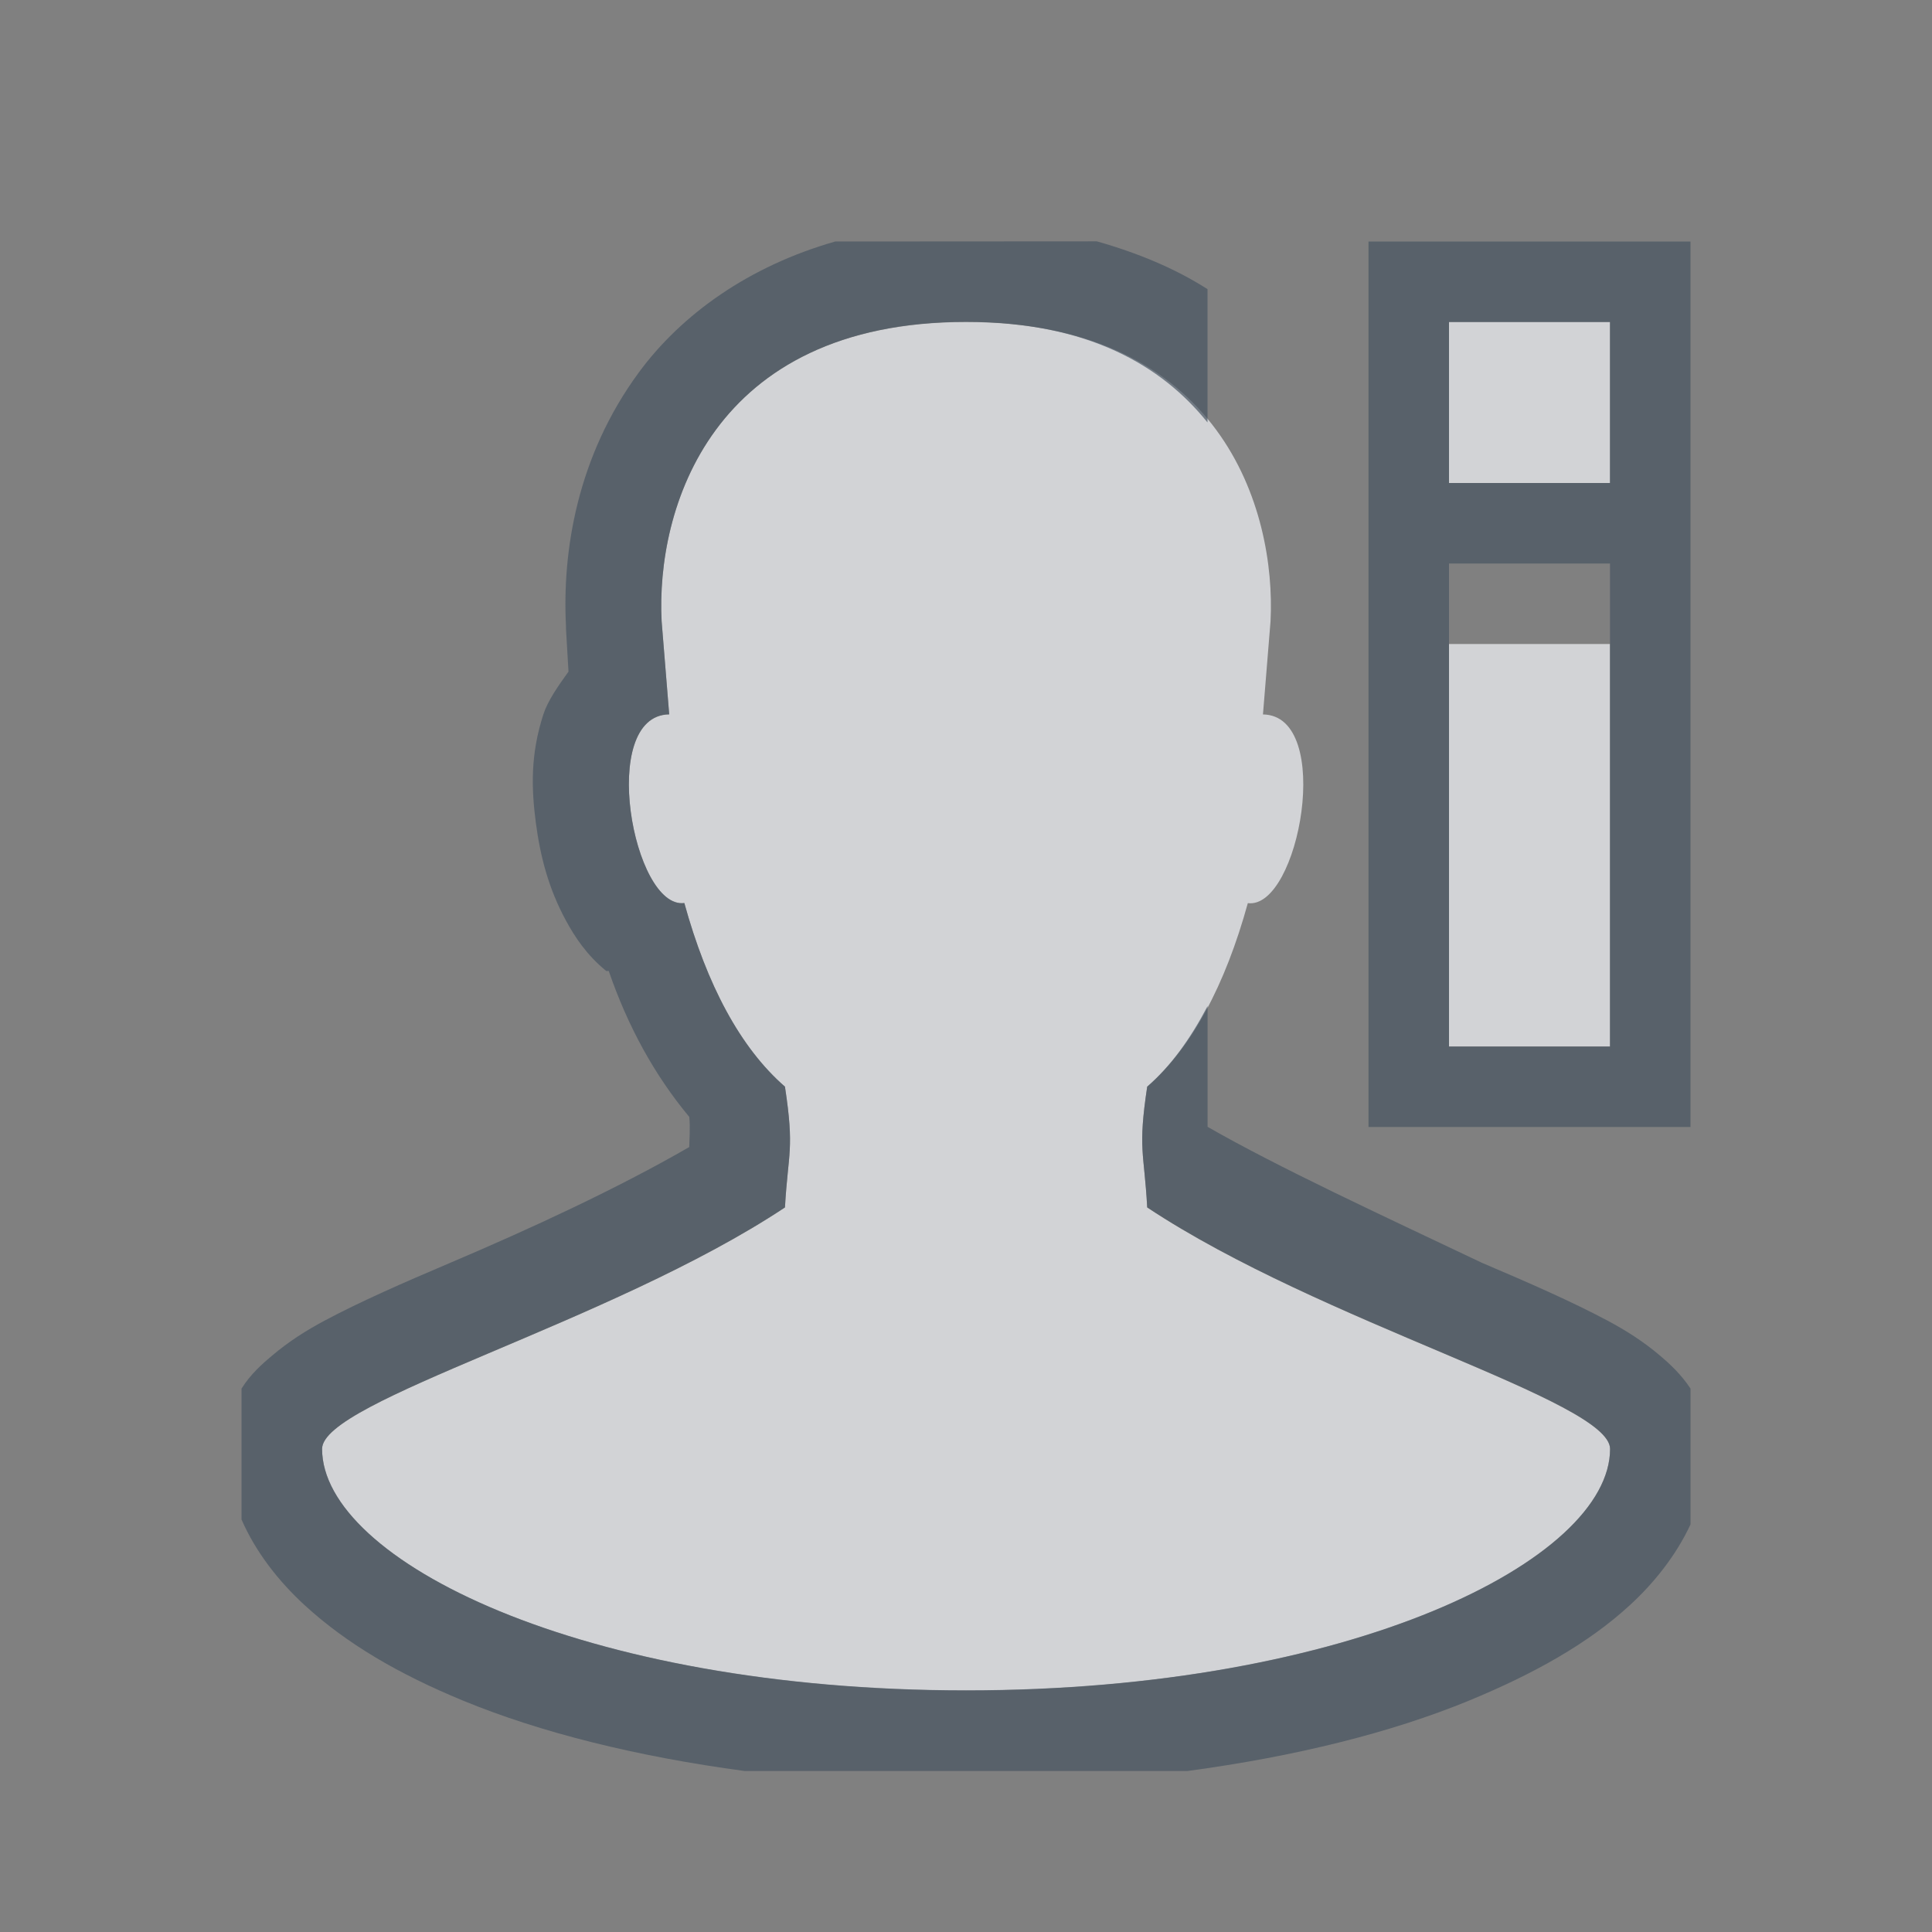 <?xml version="1.0" encoding="UTF-8" standalone="no"?>
<!-- Created with Inkscape (http://www.inkscape.org/) -->

<svg
   xmlns:dc="http://purl.org/dc/elements/1.1/"
   xmlns:cc="http://creativecommons.org/ns#"
   xmlns:rdf="http://www.w3.org/1999/02/22-rdf-syntax-ns#"
   xmlns:svg="http://www.w3.org/2000/svg"
   xmlns="http://www.w3.org/2000/svg"
   xmlns:sodipodi="http://sodipodi.sourceforge.net/DTD/sodipodi-0.dtd"
   xmlns:inkscape="http://www.inkscape.org/namespaces/inkscape"
   width="24"
   height="24"
   id="svg27665"
   version="1.1"
   inkscape:version="0.48.3.1 r9886"
   sodipodi:docname="preferences-desktop-user.svg">
  <rect width="100%" height="100%" fill="#808080" stroke="none"/>
  <defs
     id="defs27667" />
  <sodipodi:namedview
     id="base"
     pagecolor="#ffffff"
     bordercolor="#666666"
     borderopacity="1.0"
     inkscape:pageopacity="0.0"
     inkscape:pageshadow="2"
     inkscape:zoom="31.678384"
     inkscape:cx="11.111259"
     inkscape:cy="10.925829"
     inkscape:document-units="px"
     inkscape:current-layer="layer1"
     showgrid="true"
     inkscape:window-width="1920"
     inkscape:window-height="1033"
     inkscape:window-x="-10"
     inkscape:window-y="25"
     inkscape:window-maximized="1"
     inkscape:snap-bbox="true"
     inkscape:bbox-paths="true"
     inkscape:bbox-nodes="true"
     inkscape:snap-bbox-edge-midpoints="true"
     inkscape:snap-bbox-midpoints="true"
     inkscape:object-paths="true"
     inkscape:snap-intersection-paths="true"
     inkscape:object-nodes="true"
     inkscape:snap-smooth-nodes="true"
     inkscape:snap-midpoints="true"
     inkscape:snap-object-midpoints="true"
     inkscape:snap-center="true"
     inkscape:snap-global="true"
     showguides="false"
     inkscape:guide-bbox="true"
     fit-margin-top="0"
     fit-margin-left="0"
     fit-margin-right="0"
     fit-margin-bottom="0"
     inkscape:showpageshadow="false">
    <sodipodi:guide
       orientation="0,1"
       position="-1494.228,523.036"
       id="guide4179" />
    <sodipodi:guide
       orientation="1,0"
       position="-1492.085,520.179"
       id="guide4181" />
    <inkscape:grid
       type="xygrid"
       id="grid4279"
       empspacing="5"
       visible="true"
       enabled="true"
       snapvisiblegridlinesonly="true"
       originx="6.6056504e-05px"
       originy="592px" />
  </sodipodi:namedview>
  <g
     inkscape:label="Camada 1"
     inkscape:groupmode="layer"
     id="layer1"
     transform="translate(3393.247,-1642.241)">
    <path
       inkscape:connector-curvature="0"
       id="path2986"
       d="m -3381.247,1646.241 c -3.176,0 -3.853,2.338 -3.781,3.719 l 0.094,1.156 c -0.888,0.011 -0.449,2.425 0.188,2.344 0.28,1.015 0.694,1.797 1.25,2.281 0.119,0.786 0.04,0.805 0,1.5 -2.171,1.44 -5.75,2.4 -5.75,3 0,1.375 3.21,3 8,3 4.79,0 8,-1.625 8,-3 0,-0.6 -3.579,-1.559 -5.75,-3 -0.038,-0.695 -0.118,-0.714 0,-1.5 0.556,-0.484 0.97,-1.266 1.25,-2.281 0.637,0.082 1.076,-2.332 0.188,-2.344 l 0.094,-1.156 c 0.071,-1.38 -0.606,-3.719 -3.781,-3.719 z m 6,0 0,2 2,0 0,-2 -2,0 z m 0,4 0,5 2,0 0,-5 -2,0 z"
       style="color:#000000;fill:#EDEFF3;fill-opacity:0.75;fill-rule:nonzero;stroke:none;stroke-width:1;marker:none;visibility:visible;display:inline;overflow:visible;enable-background:accumulate" />
    <path
       style="font-size:medium;font-style:normal;font-variant:normal;font-weight:normal;font-stretch:normal;text-indent:0;text-align:start;text-decoration:none;line-height:normal;letter-spacing:normal;word-spacing:normal;text-transform:none;direction:ltr;block-progression:tb;writing-mode:lr-tb;text-anchor:start;baseline-shift:baseline;color:#000000;fill:#485462;fill-opacity:0.7;fill-rule:nonzero;stroke:none;stroke-width:2;marker:none;visibility:visible;display:inline;overflow:visible;enable-background:accumulate;font-family:Sans;-inkscape-font-specification:Sans"
       d="m -3382.872,1645.241 c -1.072,0.306 -1.908,0.905 -2.438,1.625 -0.774,1.051 -0.954,2.236 -0.906,3.156 l 0,0.031 0.031,0.531 c -0.129,0.179 -0.258,0.363 -0.312,0.531 -0.162,0.498 -0.149,0.92 -0.094,1.344 0.056,0.423 0.158,0.819 0.375,1.219 0.109,0.2 0.253,0.423 0.5,0.625 l 0.031,0 c 0.237,0.689 0.57,1.296 1,1.812 0.015,0.129 0,0.301 0,0.375 -0.897,0.518 -1.974,1.015 -2.969,1.438 -0.586,0.249 -1.114,0.48 -1.562,0.719 -0.224,0.12 -0.438,0.253 -0.656,0.438 -0.109,0.092 -0.262,0.224 -0.375,0.406 l 0,1.625 c 0.178,0.41 0.465,0.771 0.781,1.062 0.524,0.482 1.174,0.86 1.969,1.188 0.968,0.399 2.164,0.696 3.5,0.875 l 5.5,0 c 1.336,-0.179 2.532,-0.476 3.5,-0.875 0.795,-0.328 1.476,-0.705 2,-1.188 0.3,-0.276 0.571,-0.616 0.75,-1 l 0,-1.688 c -0.121,-0.182 -0.266,-0.314 -0.375,-0.406 -0.218,-0.185 -0.432,-0.318 -0.656,-0.438 -0.449,-0.239 -0.977,-0.47 -1.562,-0.719 -1.251,-0.594 -2.523,-1.182 -3.406,-1.688 l 0,-1.5 c -0.215,0.409 -0.458,0.746 -0.75,1 -0.118,0.786 -0.038,0.805 0,1.5 2.171,1.441 5.75,2.4 5.75,3 0,1.375 -3.21,3 -8,3 -4.79,0 -8,-1.625 -8,-3 0,-0.6 3.579,-1.56 5.75,-3 0.04,-0.695 0.119,-0.714 0,-1.5 -0.556,-0.484 -0.97,-1.266 -1.25,-2.281 -0.637,0.082 -1.076,-2.333 -0.188,-2.344 l -0.094,-1.156 c -0.071,-1.38 0.606,-3.719 3.781,-3.719 1.514,0 2.432,0.544 3,1.25 l 0,-1.656 c -0.4,-0.256 -0.866,-0.45 -1.375,-0.594 z m 6.625,0 0,11 4,0 0,-11 z m 1,1 2,0 0,2 -2,0 z m 0,3 2,0 0,6 -2,0 z"
       id="rect2991"
       inkscape:connector-curvature="0"
       sodipodi:nodetypes="csccccccccccccccccsccsscccccccccssscccccsccccccccccccccccccc" />
  </g>
</svg>
